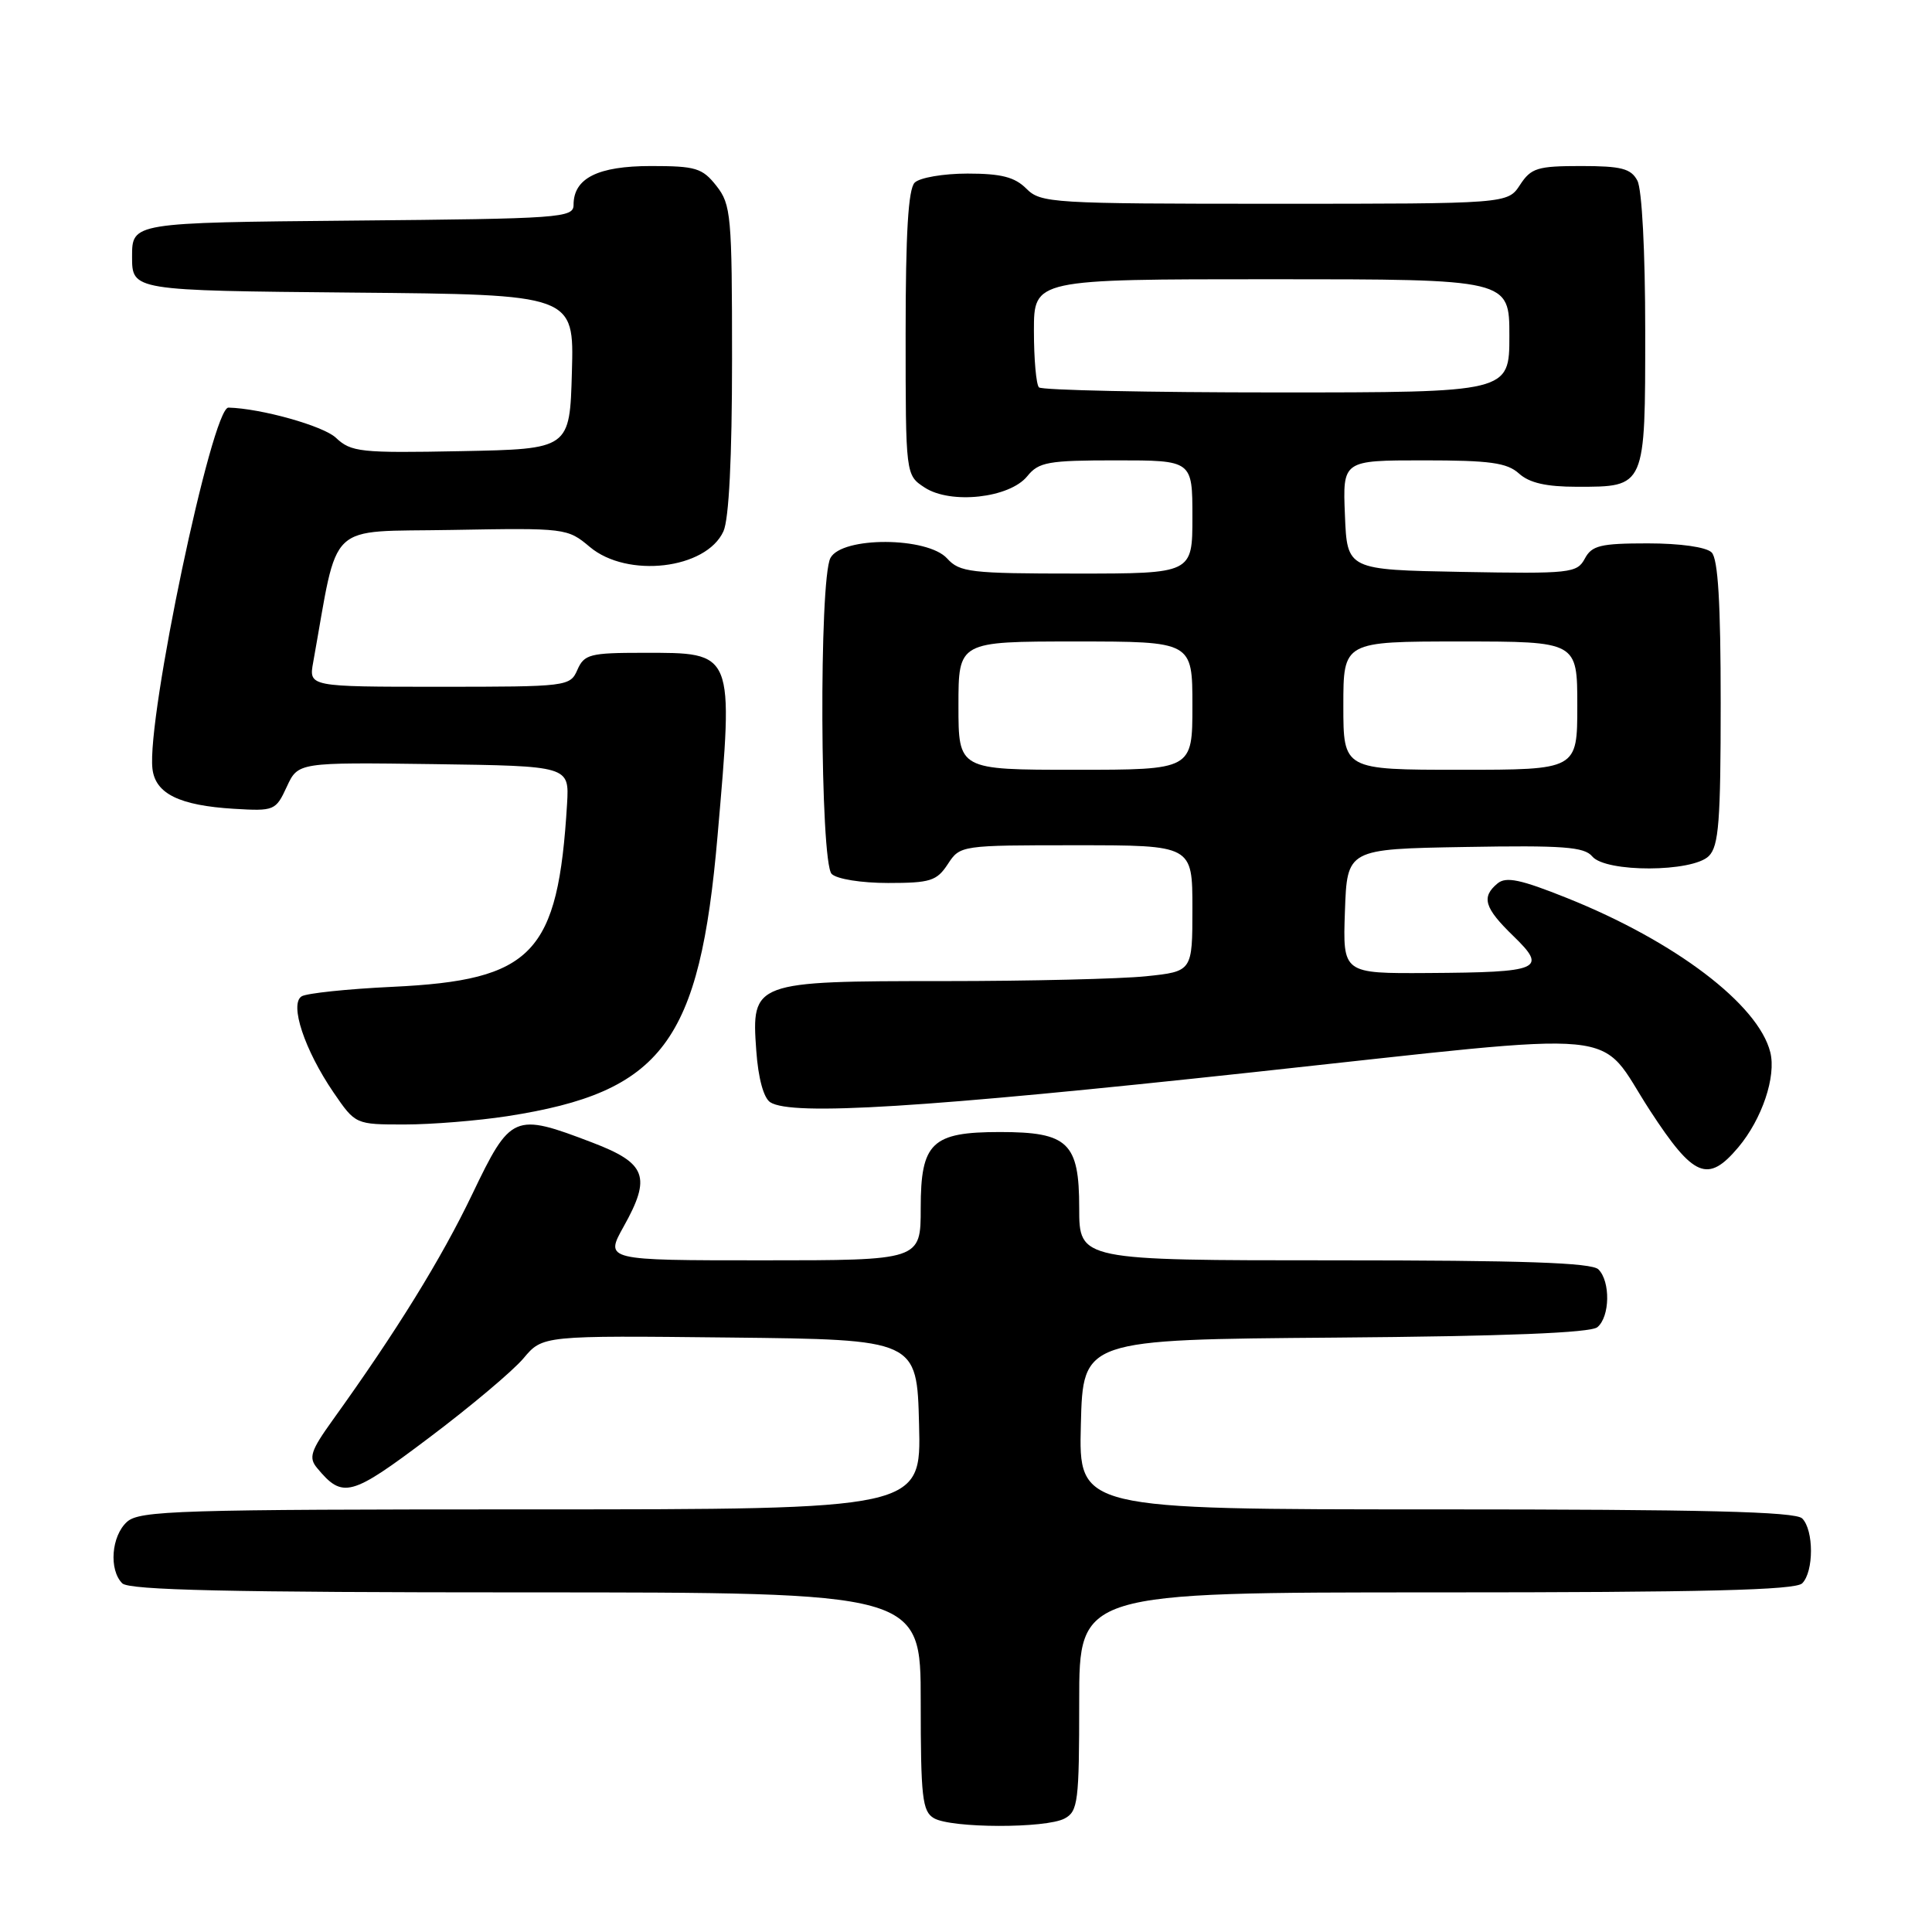 <?xml version="1.0" encoding="UTF-8" standalone="no"?>
<!DOCTYPE svg PUBLIC "-//W3C//DTD SVG 1.1//EN" "http://www.w3.org/Graphics/SVG/1.1/DTD/svg11.dtd" >
<svg xmlns="http://www.w3.org/2000/svg" xmlns:xlink="http://www.w3.org/1999/xlink" version="1.1" viewBox="0 0 256 256">
 <g >
 <path fill="currentColor"
d=" M 141.07 240.96 C 142.84 240.01 143.00 238.74 143.00 225.46 C 143.00 211.00 143.00 211.00 190.30 211.00 C 225.76 211.00 237.90 210.70 238.80 209.80 C 240.35 208.25 240.35 202.75 238.80 201.20 C 237.90 200.30 225.75 200.00 190.27 200.00 C 142.93 200.00 142.93 200.00 143.22 188.75 C 143.50 177.50 143.50 177.50 176.91 177.24 C 199.54 177.06 210.76 176.61 211.66 175.86 C 213.33 174.48 213.41 169.81 211.80 168.20 C 210.91 167.31 201.76 167.00 176.80 167.00 C 143.00 167.00 143.00 167.00 143.00 160.06 C 143.00 151.40 141.53 150.00 132.50 150.00 C 123.47 150.00 122.00 151.40 122.00 160.06 C 122.00 167.00 122.00 167.00 101.07 167.00 C 80.14 167.00 80.14 167.00 82.64 162.52 C 86.33 155.93 85.65 154.13 78.50 151.40 C 68.09 147.42 67.68 147.59 62.57 158.25 C 58.48 166.79 52.53 176.42 44.06 188.20 C 41.17 192.23 40.87 193.14 42.01 194.51 C 45.42 198.62 46.47 198.33 56.85 190.51 C 62.33 186.39 67.96 181.65 69.36 179.99 C 71.90 176.96 71.90 176.96 96.70 177.23 C 121.50 177.50 121.50 177.50 121.78 188.75 C 122.07 200.00 122.07 200.00 70.36 200.00 C 23.65 200.00 18.48 200.16 16.83 201.65 C 14.75 203.53 14.41 208.01 16.20 209.80 C 17.10 210.70 30.36 211.00 69.70 211.00 C 122.00 211.00 122.00 211.00 122.00 225.45 C 122.00 238.16 122.21 240.02 123.75 240.92 C 126.05 242.26 138.59 242.29 141.07 240.96 Z  M 230.33 152.03 C 233.48 148.28 235.38 142.64 234.57 139.42 C 232.98 133.09 221.95 124.72 207.63 118.99 C 201.49 116.53 199.56 116.12 198.43 117.06 C 196.25 118.87 196.68 120.30 200.53 124.03 C 205.08 128.44 204.17 128.84 189.21 128.93 C 177.92 129.00 177.92 129.00 178.21 120.75 C 178.50 112.50 178.50 112.50 194.11 112.23 C 207.11 112.00 209.93 112.21 210.98 113.48 C 212.77 115.63 224.26 115.59 226.43 113.43 C 227.75 112.11 228.00 108.82 228.00 93.13 C 228.00 79.90 227.65 74.05 226.80 73.20 C 226.09 72.49 222.65 72.00 218.34 72.00 C 212.06 72.00 210.92 72.28 209.99 74.03 C 208.96 75.94 208.09 76.04 193.70 75.78 C 178.50 75.50 178.50 75.50 178.21 68.25 C 177.91 61.00 177.91 61.00 188.63 61.00 C 197.43 61.00 199.69 61.31 201.28 62.75 C 202.65 63.99 204.89 64.50 208.95 64.50 C 218.08 64.50 218.00 64.67 218.00 43.81 C 218.00 33.36 217.57 25.06 216.96 23.93 C 216.11 22.33 214.83 22.00 209.49 22.00 C 203.72 22.00 202.87 22.26 201.41 24.50 C 199.77 27.00 199.77 27.00 168.88 27.00 C 139.33 27.00 137.91 26.91 136.00 25.00 C 134.46 23.46 132.67 23.00 128.20 23.00 C 125.01 23.00 121.86 23.54 121.20 24.20 C 120.35 25.05 120.00 30.91 120.00 44.18 C 120.00 62.95 120.00 62.95 122.52 64.60 C 125.97 66.86 133.77 66.00 136.12 63.10 C 137.64 61.22 138.87 61.00 147.91 61.00 C 158.00 61.00 158.00 61.00 158.00 68.50 C 158.00 76.00 158.00 76.00 142.65 76.00 C 128.58 76.00 127.16 75.83 125.50 74.00 C 122.89 71.12 111.57 71.07 110.04 73.93 C 108.51 76.79 108.66 114.26 110.20 115.80 C 110.88 116.48 114.13 117.00 117.68 117.00 C 123.27 117.00 124.13 116.73 125.59 114.50 C 127.22 112.01 127.31 112.00 142.62 112.00 C 158.00 112.00 158.00 112.00 158.00 120.36 C 158.00 128.72 158.00 128.72 151.85 129.36 C 148.47 129.71 136.42 130.00 125.08 130.00 C 99.83 130.00 99.55 130.10 100.21 139.21 C 100.47 142.89 101.19 145.50 102.07 146.06 C 104.94 147.88 122.43 146.79 166.00 142.08 C 216.91 136.59 211.41 136.06 218.64 147.16 C 224.42 156.03 226.30 156.81 230.33 152.03 Z  M 67.22 147.90 C 87.79 144.71 92.71 138.14 95.08 110.75 C 97.21 86.14 97.36 86.50 85.22 86.50 C 78.17 86.50 77.41 86.70 76.51 88.75 C 75.54 90.96 75.21 91.00 58.22 91.00 C 40.91 91.00 40.91 91.00 41.50 87.75 C 44.93 68.72 43.02 70.53 59.88 70.22 C 74.94 69.95 75.19 69.98 78.15 72.47 C 83.12 76.65 93.57 75.43 95.86 70.40 C 96.59 68.80 97.00 60.64 97.00 47.59 C 97.00 28.55 96.87 27.10 94.93 24.63 C 93.06 22.26 92.19 22.00 86.26 22.00 C 79.22 22.00 76.00 23.61 76.00 27.14 C 76.00 28.87 74.33 28.98 46.75 29.23 C 17.50 29.50 17.50 29.50 17.50 34.00 C 17.50 38.50 17.50 38.50 46.78 38.77 C 76.07 39.03 76.07 39.03 75.78 49.27 C 75.50 59.50 75.50 59.50 61.09 59.78 C 47.73 60.04 46.53 59.91 44.50 58.00 C 42.83 56.43 34.59 54.12 30.27 54.01 C 28.10 53.95 19.42 95.17 20.20 101.86 C 20.58 105.17 23.76 106.73 31.00 107.17 C 36.35 107.49 36.54 107.41 38.00 104.25 C 39.50 101.01 39.50 101.01 57.47 101.25 C 75.43 101.50 75.43 101.50 75.14 106.50 C 73.94 126.41 70.64 129.88 52.00 130.76 C 46.04 131.04 40.63 131.61 39.97 132.02 C 38.33 133.03 40.35 139.12 44.19 144.75 C 47.10 149.00 47.10 149.00 53.61 149.00 C 57.19 149.00 63.31 148.50 67.22 147.90 Z  M 127.00 93.50 C 127.00 85.00 127.00 85.00 142.50 85.00 C 158.00 85.00 158.00 85.00 158.00 93.50 C 158.00 102.00 158.00 102.00 142.50 102.00 C 127.00 102.00 127.00 102.00 127.00 93.50 Z  M 178.00 93.50 C 178.00 85.00 178.00 85.00 193.50 85.00 C 209.00 85.00 209.00 85.00 209.00 93.50 C 209.00 102.00 209.00 102.00 193.50 102.00 C 178.00 102.00 178.00 102.00 178.00 93.50 Z  M 137.67 51.33 C 137.30 50.97 137.00 47.59 137.00 43.83 C 137.00 37.00 137.00 37.00 168.50 37.00 C 200.00 37.00 200.00 37.00 200.00 44.50 C 200.00 52.00 200.00 52.00 169.17 52.00 C 152.21 52.00 138.03 51.70 137.67 51.33 Z "/>
</g>
</svg>